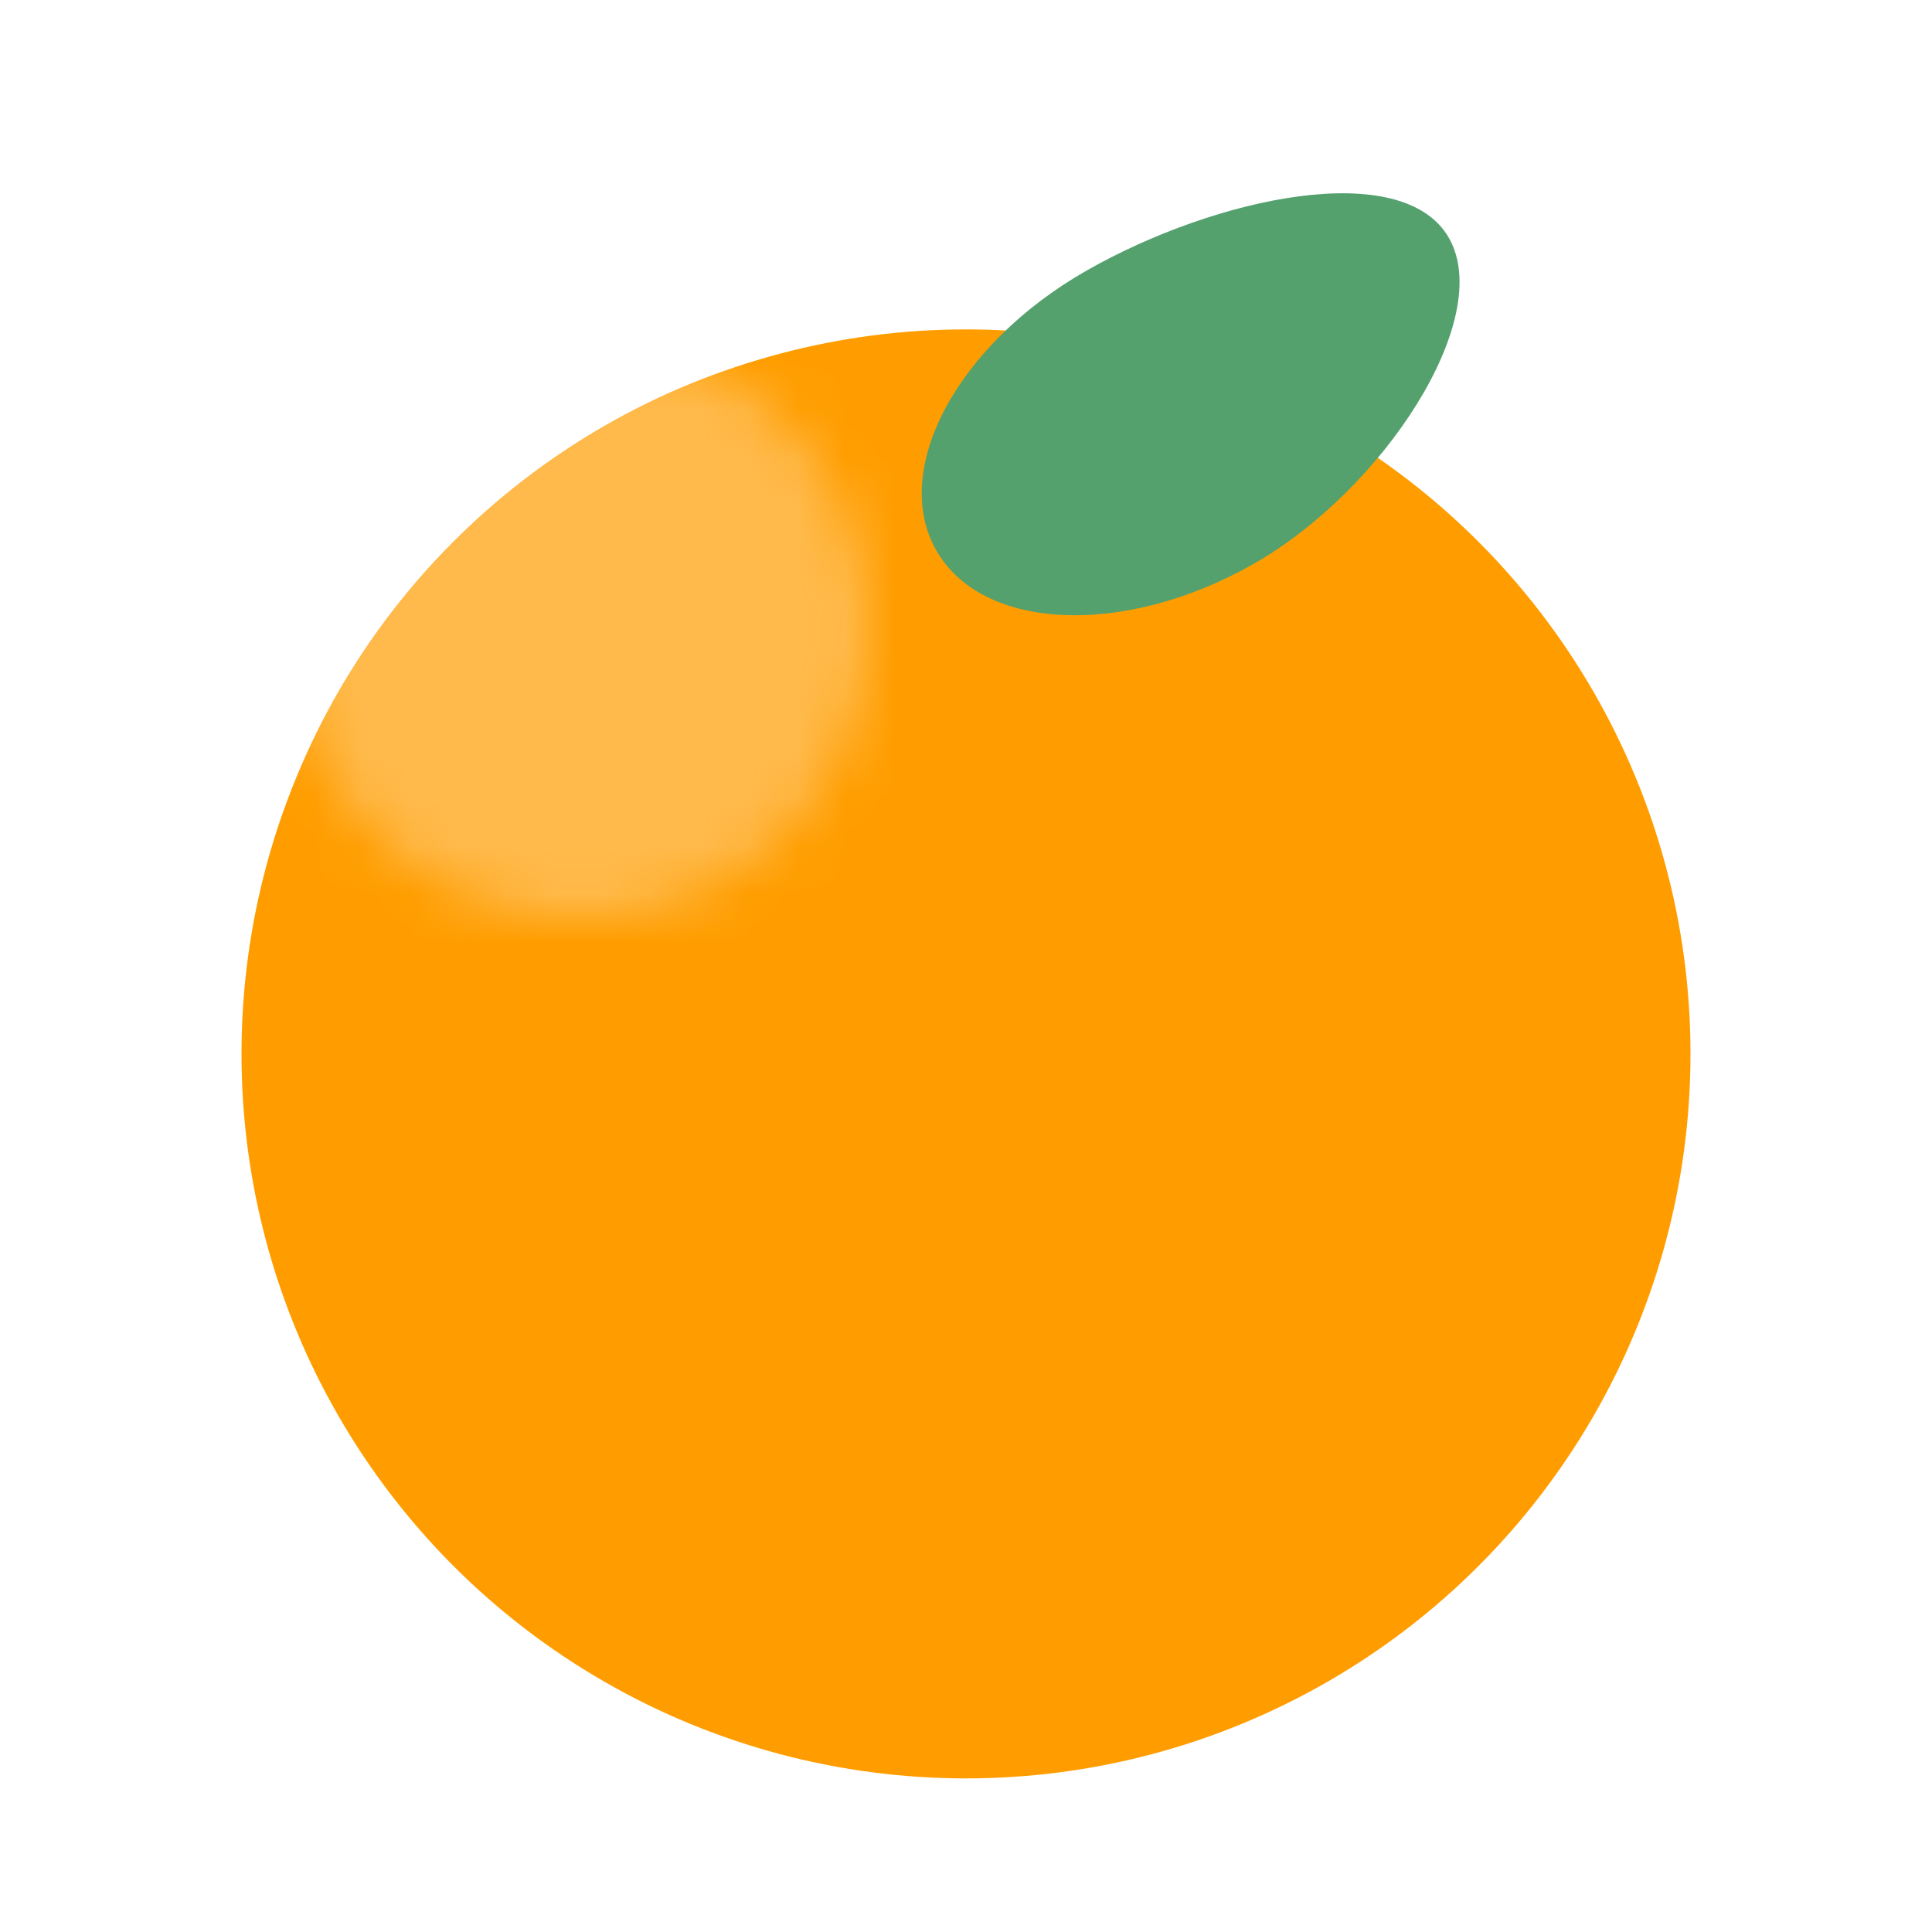 <svg width="40" height="40" viewBox="0 0 40 40" fill="none" xmlns="http://www.w3.org/2000/svg">
<circle cx="20" cy="21.82" r="15" fill="#FF9D00"/>
<path d="M30 4.929C29.045 3.252 25.175 4.077 22.5 5.6C19.824 7.123 18.429 9.717 19.384 11.394C20.338 13.071 23.281 13.196 25.956 11.674C28.632 10.151 30.954 6.606 30 4.929Z" fill="#54A16E"/>
<mask id="mask0_1332_19192" style="mask-type:alpha" maskUnits="userSpaceOnUse" x="5" y="6" width="13" height="13">
<circle cx="11.999" cy="12.997" r="6" fill="#D9D9D9"/>
</mask>
<g mask="url(#mask0_1332_19192)">
<circle cx="19.999" cy="21.818" r="15" fill="#FFBA4B"/>
</g>
</svg>
